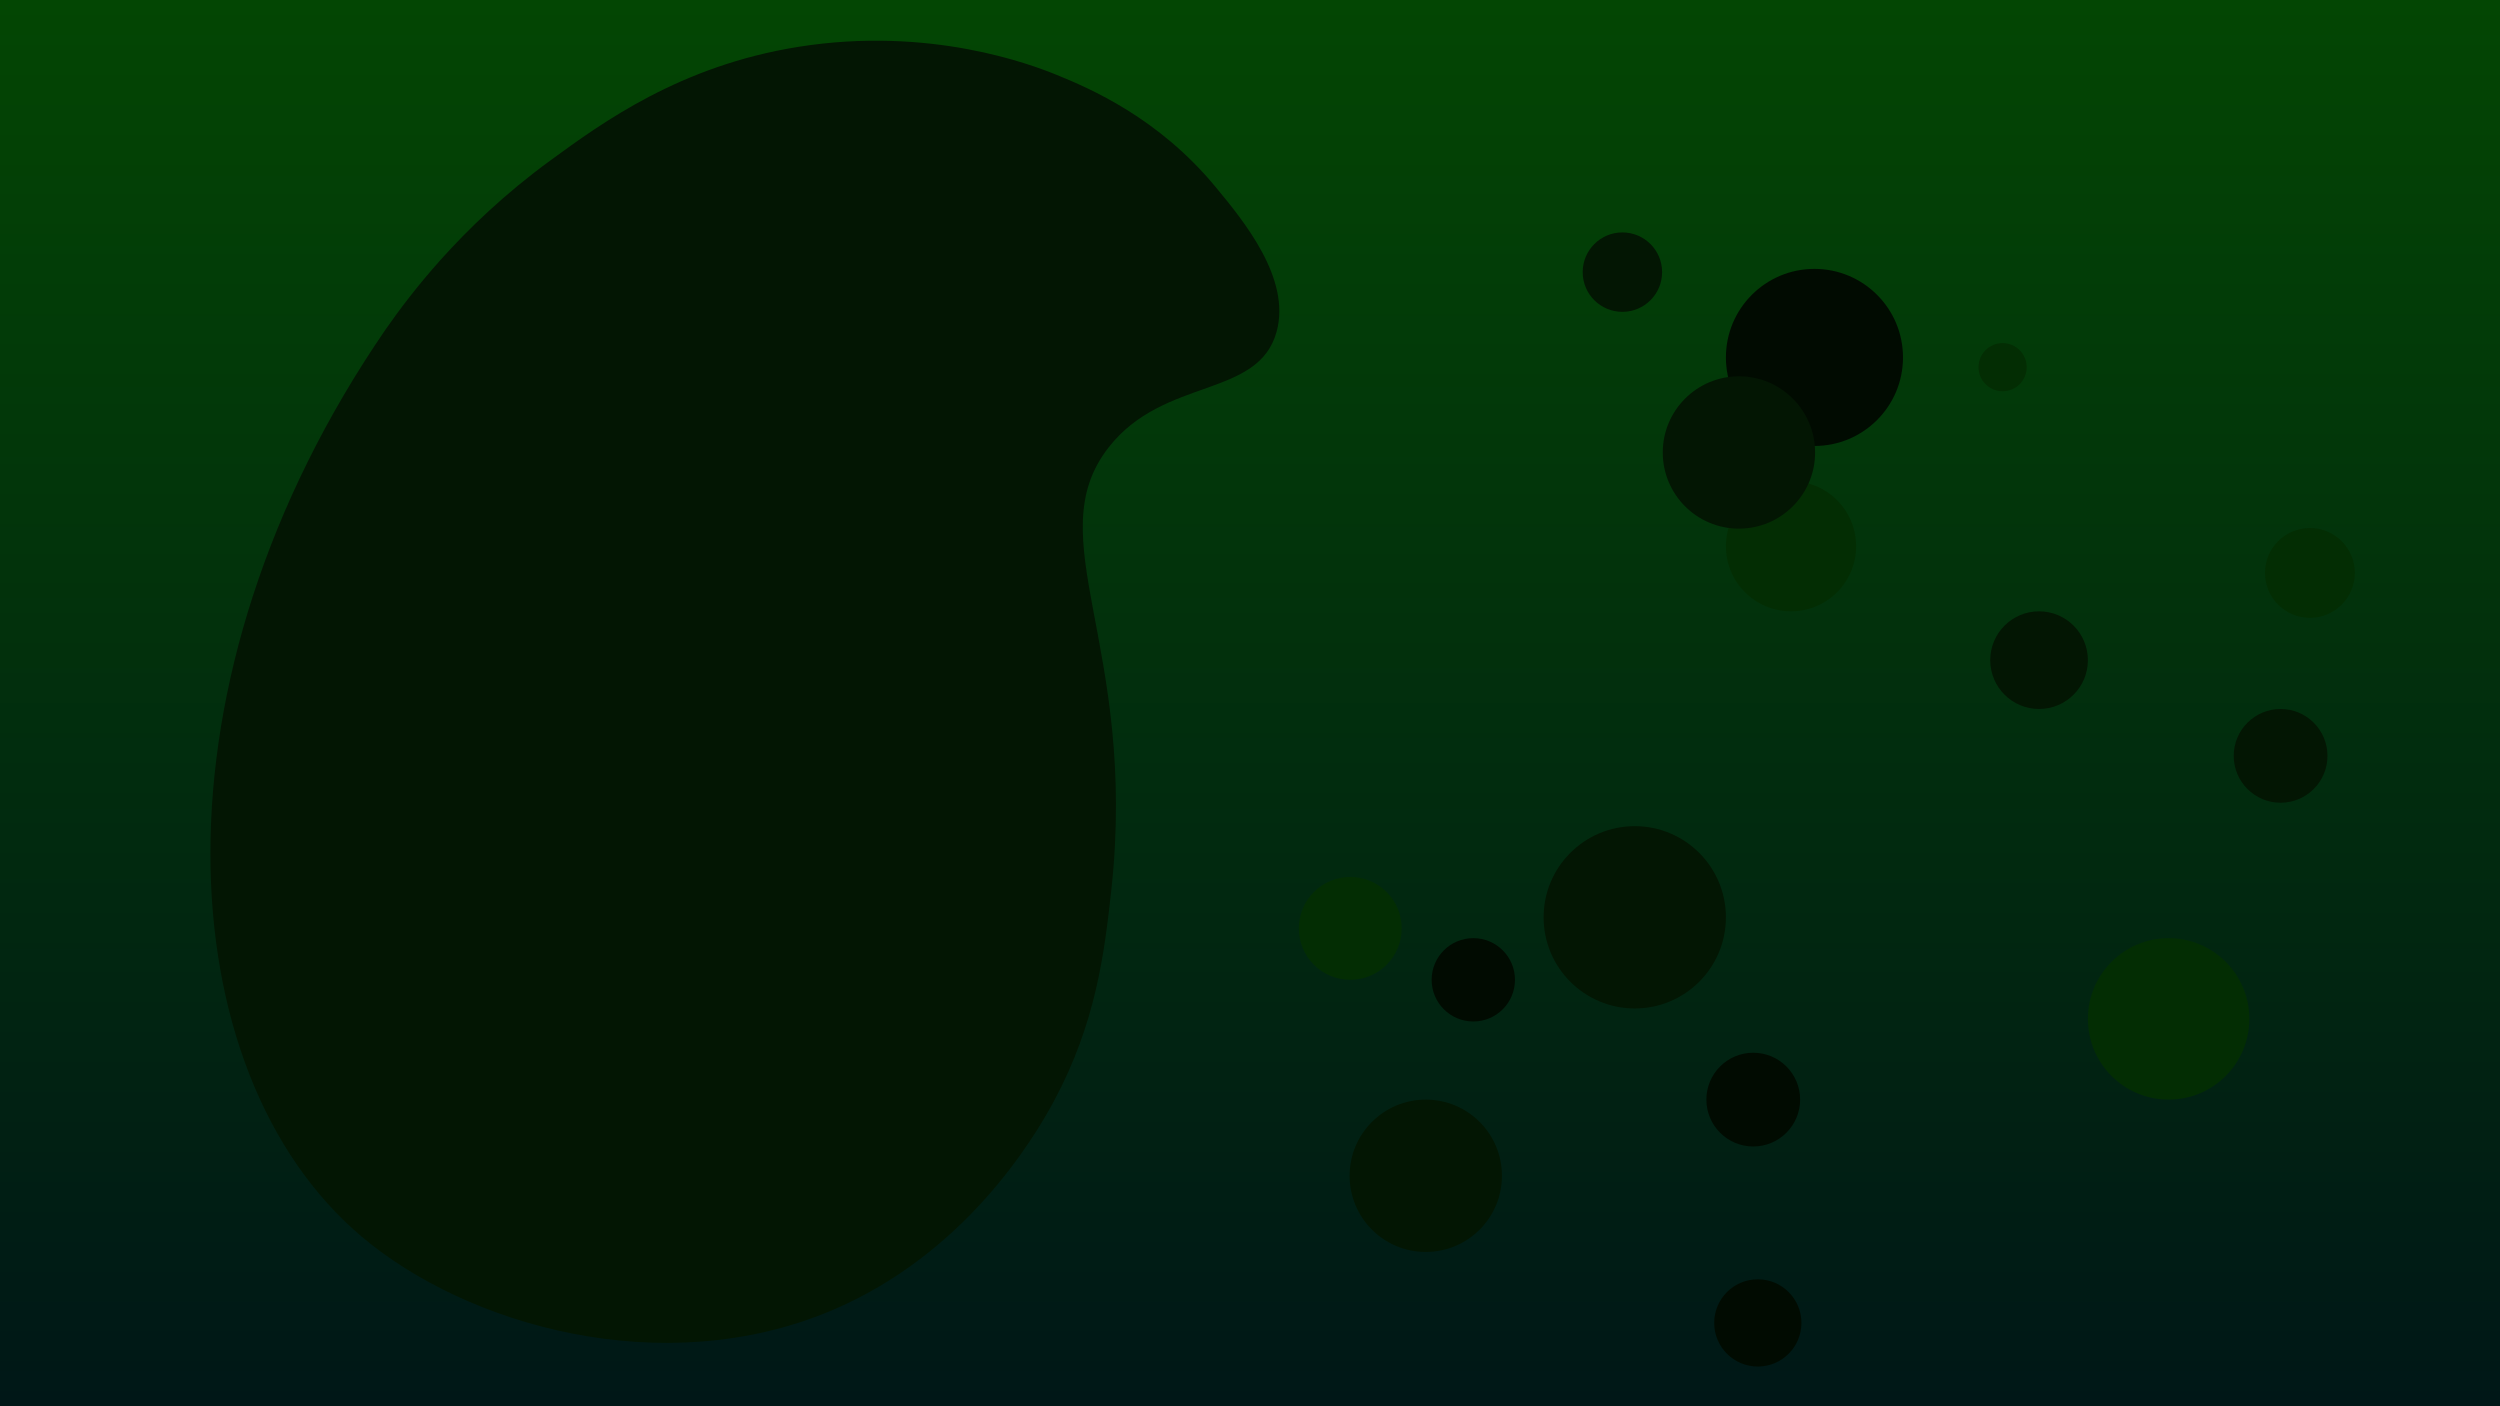 <?xml version="1.0" encoding="utf-8"?>
<!-- Generator: Adobe Illustrator 22.0.0, SVG Export Plug-In . SVG Version: 6.00 Build 0)  -->
<svg version="1.1" xmlns="http://www.w3.org/2000/svg" xmlns:xlink="http://www.w3.org/1999/xlink" x="0px" y="0px"
	 viewBox="0 0 1920 1080" style="enable-background:new 0 0 1920 1080;" xml:space="preserve">
<style type="text/css">
	.st0{fill:url(#SVGID_1_);}
	.st1{fill:#031603;}
	.st2{fill:#010B01;}
	.st3{fill:#032D03;}
</style>
<g id="Baggrund">
	<linearGradient id="SVGID_1_" gradientUnits="userSpaceOnUse" x1="960" y1="-9.094947e-13" x2="960" y2="1080">
		<stop  offset="0" style="stop-color:#034603"/>
		<stop  offset="1" style="stop-color:#001717"/>
	</linearGradient>
	<rect class="st0" width="1920" height="1080"/>
</g>
<g id="Layer_1">
	<path class="st1" d="M296.5,252.5c10.4-14.9,24.1-33,41.4-52.4C360,175.4,388,148.5,423,123c39.6-28.9,99.3-72.5,190-87
		c101.1-16.2,179.1,13.6,198.5,21.5c25.8,10.5,78.2,33,122,86c21.6,26.1,58,70.2,47,111c-13.9,51.6-86.5,34.7-129,89
		c-54.6,69.8,22.5,152.1,2,340c-5.3,48.1-11.7,101.8-44,162c-15.4,28.7-68.3,117.7-171,161c-130,54.8-280.4,11.3-361-57
		C128.9,823.5,110.7,522.5,296.5,252.5z"/>
	<circle class="st2" cx="1393.5" cy="274.5" r="68"/>
	<circle class="st3" cx="1375.5" cy="419.5" r="50"/>
	<circle class="st1" cx="1246" cy="209" r="30.5"/>
	<circle class="st3" cx="1538" cy="282" r="18.5"/>
	<circle class="st1" cx="1566" cy="507" r="37.5"/>
	<circle class="st3" cx="1774" cy="440" r="34.5"/>
	<circle class="st1" cx="1751.5" cy="580.5" r="36"/>
	<circle class="st1" cx="1255.5" cy="704.5" r="70"/>
	<circle class="st2" cx="1346.5" cy="844.5" r="36"/>
	<circle class="st2" cx="1131.5" cy="752.5" r="32"/>
	<circle class="st3" cx="1037" cy="713" r="39.5"/>
	<circle class="st1" cx="1095" cy="903" r="58.5"/>
	<circle class="st2" cx="1350" cy="1016" r="33.5"/>
	<circle class="st3" cx="1665.5" cy="782.5" r="62"/>
	<circle class="st1" cx="1335.5" cy="347.5" r="58.5"/>
</g>
</svg>
